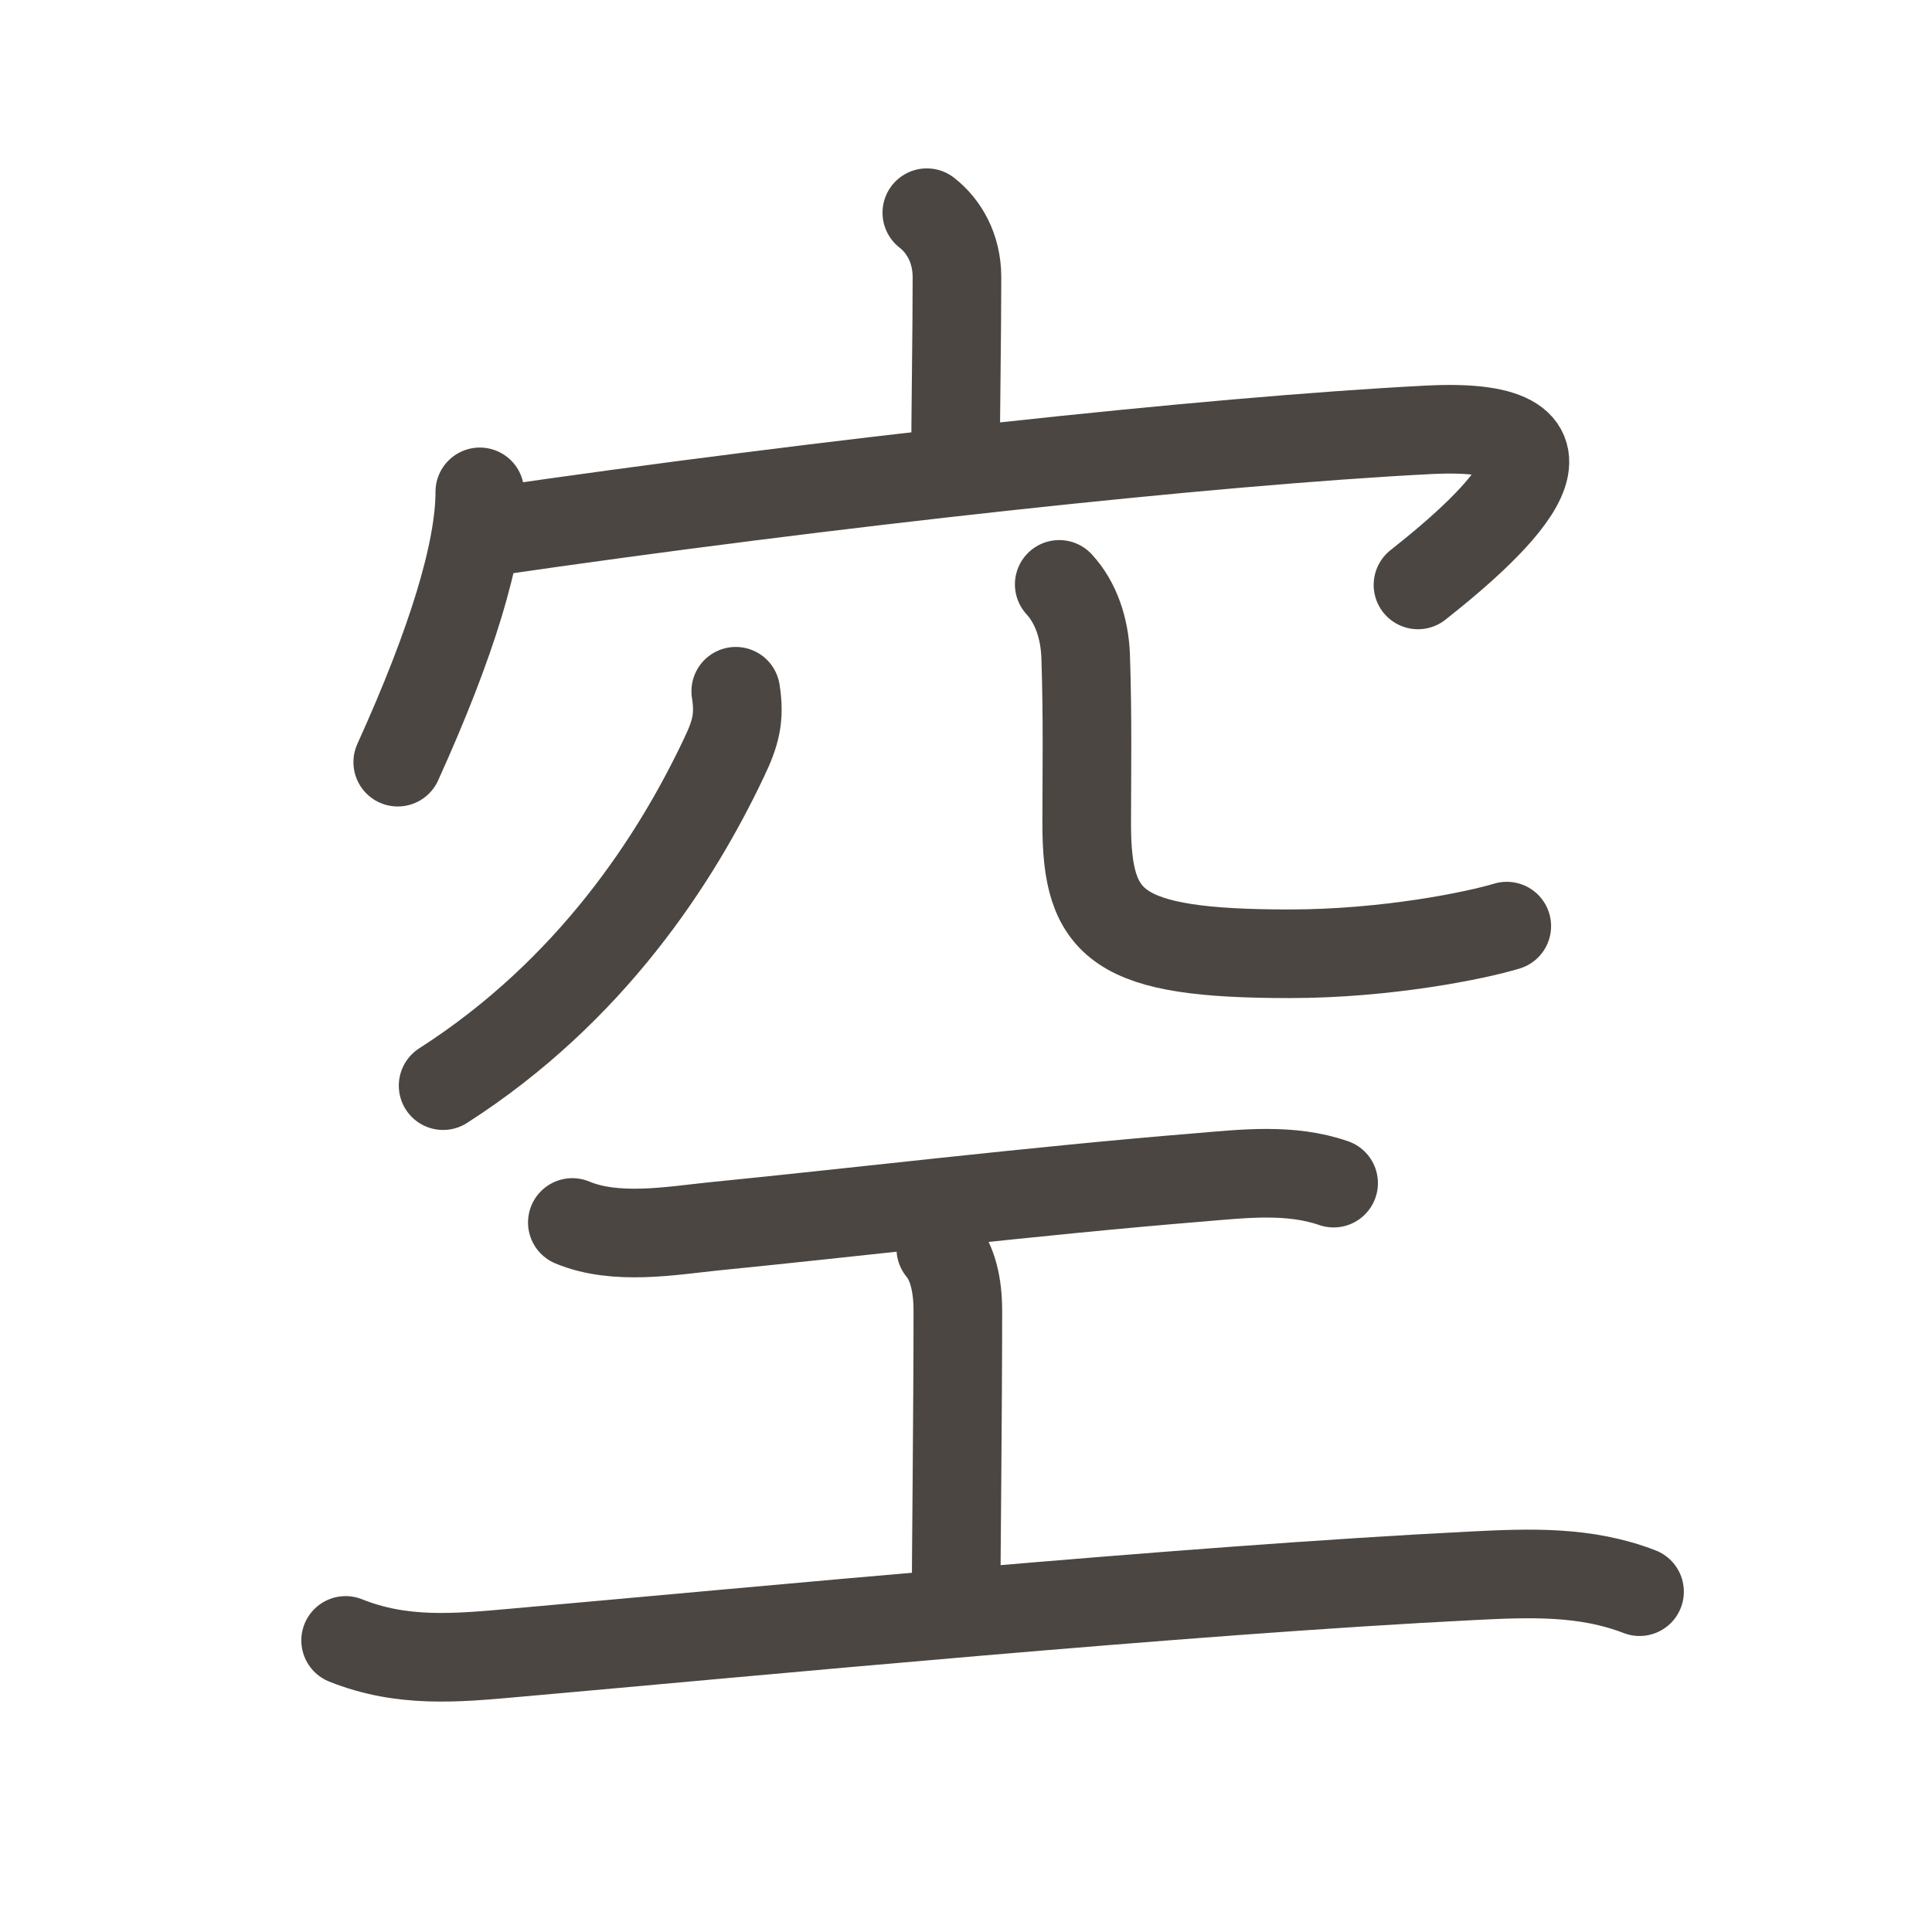 <?xml version="1.0" encoding="UTF-8"?>
<!--
Copyright (C) 2009/2010/2011 Ulrich Apel.
This work is distributed under the conditions of the Creative Commons
Attribution-Share Alike 3.0 Licence. This means you are free:
* to Share - to copy, distribute and transmit the work
* to Remix - to adapt the work

Under the following conditions:
* Attribution. You must attribute the work by stating your use of KanjiVG in
  your own copyright header and linking to KanjiVG's website
  (http://kanjivg.tagaini.net)
* Share Alike. If you alter, transform, or build upon this work, you may
  distribute the resulting work only under the same or similar license to this
  one.

See http://creativecommons.org/licenses/by-sa/3.0/ for more details.
-->

<svg xmlns="http://www.w3.org/2000/svg" width="109" height="109" viewBox="0 0 109 109">
  <style>
    path {
      fill: none;
      stroke: #4b4641;
      stroke-width: 5;
      stroke-linecap: round;
      stroke-linejoin: round;
    }
  </style>
  <g id="StrokePaths_07a7a">
    <g id="07a7a" element="空">
      <g id="07a7a-g1" element="穴" variant="true" position="top" radical="general">
        <g id="07a7a-g2" element="宀">
          <path id="07a7a-s1" type="㇑a" d="M52.29,12c0.96,0.75,1.7,2,1.7,3.64c0,3.36-0.08,7.61-0.08,10.67"/>
          <g id="07a7a-g3" element="冖">
            <path id="07a7a-s2" type="㇔" d="M27.07,27.75c0,3.34-1.57,8.5-4.63,15.25"/>
            <path id="07a7a-s3" type="㇖b" d="M27.65,30c18.85-2.75,40.6-5.12,52.95-5.75c9.9-0.5,4.15,5-0.6,8.75"/>
          </g>
        </g>
        <g id="07a7a-g4" element="八" variant="true">
          <path id="07a7a-s4" type="㇒" d="M41.51,39c0.24,1.5-0.01,2.38-0.67,3.76C38.17,48.4,33.38,55.88,25,61.25"/>
          <path id="07a7a-s5" type="㇟a/㇏" d="M59.76,32.97c0.94,1.02,1.43,2.47,1.49,4.03c0.12,3.47,0.06,6.75,0.06,9.48c0,5.77,1.69,7.33,11.45,7.33c5.5,0,10.54-1.04,12.25-1.56"/>
        </g>
      </g>
      <g id="07a7a-g5" element="工" position="bottom" phon="工">
        <path id="07a7a-s6" type="㇐" d="M32.29,68.97c2.46,1.03,5.63,0.46,7.97,0.22c7.7-0.76,18.13-2.01,27.36-2.76c2.53-0.21,5.16-0.53,7.62,0.32"/>
        <path id="07a7a-s7" type="㇑a" d="M53.08,70.45c0.67,0.8,0.96,2.05,0.96,3.5c0,5.56-0.1,14.66-0.1,16.3"/>
        <path id="07a7a-s8" type="㇐" d="M19.5,92.55c3.17,1.27,6.19,1,9.52,0.7c13.57-1.2,37.71-3.53,54.11-4.35c3.19-0.16,6.33-0.28,9.37,0.9"/>
      </g>
    </g>
  </g>
  <!-- Ajoutez la section des numéros de trait si nécessaire -->
</svg>
